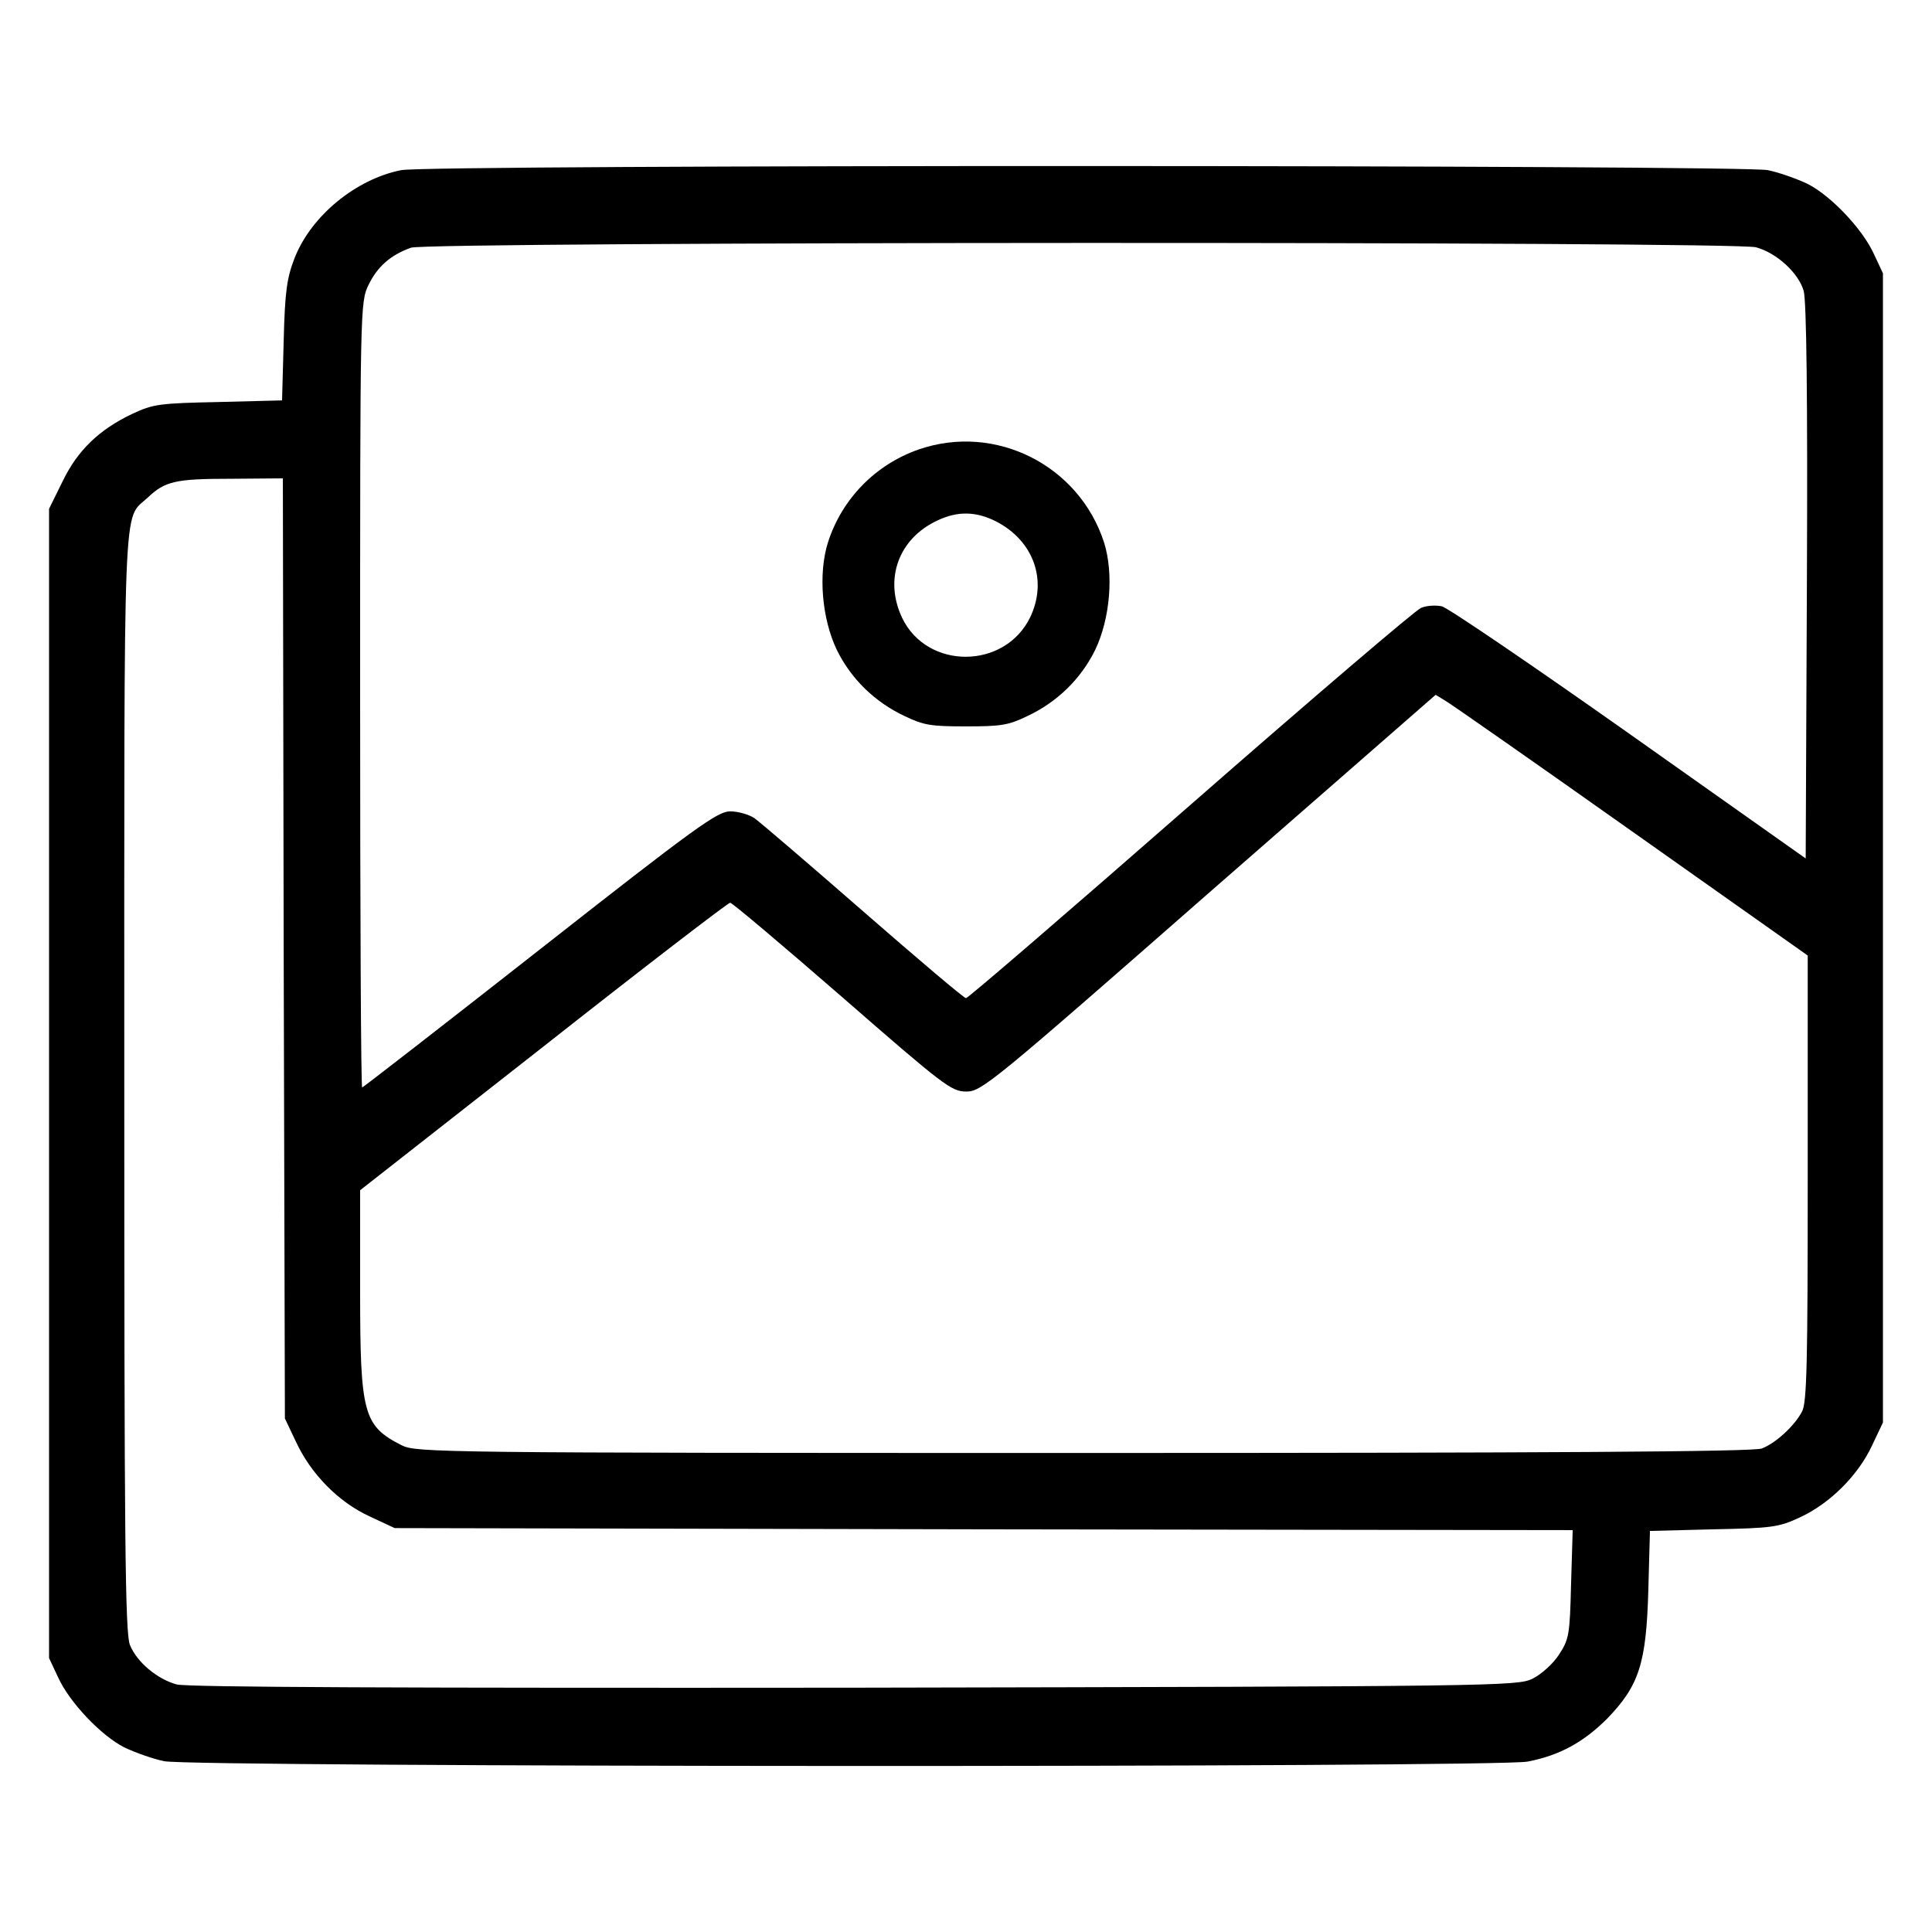 <svg width="512" height="512" viewBox="0 0 512 512" fill="none" xmlns="http://www.w3.org/2000/svg">
<path d="M106.321 45.09C94.359 47.458 82.505 57.143 78.087 68.335C76.04 73.609 75.501 77.16 75.178 90.397L74.747 106.109L57.936 106.539C42.311 106.862 40.587 107.078 35.091 109.66C26.255 113.857 20.543 119.346 16.556 127.632L13 134.843V287.121V439.399L15.371 444.457C18.388 451.13 26.793 459.954 32.936 463.075C35.63 464.367 40.371 466.088 43.496 466.734C51.147 468.348 396.304 468.456 404.817 466.842C413.223 465.228 419.581 461.784 425.938 455.434C434.344 446.717 436.283 440.906 436.822 421.427L437.253 405.715L454.064 405.285C469.689 404.962 471.413 404.747 477.125 402.056C484.991 398.397 492.427 390.972 496.09 383.116L499 376.981V224.703V72.425L496.629 67.367C493.612 60.694 485.207 51.87 479.064 48.749C476.37 47.458 471.629 45.736 468.504 45.09C461.607 43.691 113.756 43.583 106.321 45.09ZM465.379 65.537C470.875 67.044 476.586 72.317 477.987 77.052C478.741 79.743 479.064 105.14 478.849 154.214L478.526 227.501L431.65 194.355C405.895 176.168 383.588 160.994 382.08 160.671C380.463 160.348 378.093 160.456 376.584 161.101C375.183 161.639 347.704 185.1 315.484 213.296C283.263 241.491 256.539 264.521 256 264.521C255.461 264.521 243.284 254.19 228.844 241.599C214.404 229.008 201.473 217.923 199.965 216.847C198.564 215.878 195.654 215.018 193.499 215.018C190.158 215.018 184.447 219.107 143.067 251.607C117.42 271.732 96.191 288.197 95.976 288.197C95.652 288.197 95.437 241.384 95.437 184.131C95.437 80.819 95.437 80.066 97.7 75.438C100.071 70.595 103.519 67.582 108.907 65.645C113.433 64.031 459.667 63.923 465.379 65.537ZM75.178 251.285L75.501 375.905L78.411 382.039C82.398 390.649 89.725 398.074 97.915 401.841L104.596 404.962L260.634 405.285L416.779 405.5L416.348 419.813C416.024 433.265 415.809 434.449 413.115 438.538C411.606 440.906 408.481 443.704 406.11 444.888C402.123 446.825 396.628 446.933 226.474 447.255C108.045 447.363 49.639 447.148 46.837 446.395C41.664 444.995 36.276 440.476 34.444 435.956C33.151 433.05 32.936 407.329 32.936 286.583C32.936 127.632 32.505 138.071 39.078 131.937C43.712 127.525 46.406 126.879 61.169 126.879L74.962 126.771L75.178 251.285ZM432.62 220.398L479.064 253.222V312.196C479.064 360.946 478.849 371.708 477.556 374.076C475.508 377.95 470.551 382.47 466.887 383.869C464.732 384.73 409.343 385.053 287.143 385.053C115.911 385.053 110.308 384.945 106.428 383.008C96.299 377.842 95.437 374.721 95.437 342.221V315.424L144.037 277.328C170.654 256.343 192.96 239.231 193.499 239.231C194.038 239.231 207.4 250.531 223.133 264.199C250.181 287.767 252.121 289.273 256.108 289.273C260.095 289.273 262.897 287.013 320.333 236.649L380.463 184.131L383.265 185.853C384.882 186.822 407.08 202.319 432.62 220.398Z" fill="black"/>
<path d="M243.5 119.1C232 123.1 223.1 132.2 219.4 143.8C216.8 152.1 217.8 164 221.8 172.3C225.6 180 231.9 186.1 239.8 189.8C244.8 192.2 246.7 192.5 256 192.5C265.3 192.5 267.2 192.2 272.2 189.8C280.1 186.1 286.4 180 290.2 172.3C294.2 164 295.2 152.1 292.6 143.8C286 123.3 263.8 112.1 243.5 119.1ZM264 138.2C273.9 143.3 277.7 153.8 273 163.6C266.3 177.4 245.8 177.6 239.1 163.8C234.2 153.5 238.1 142.7 248.5 137.9C253.8 135.4 258.7 135.5 264 138.2Z" fill="black"/>
</svg>
